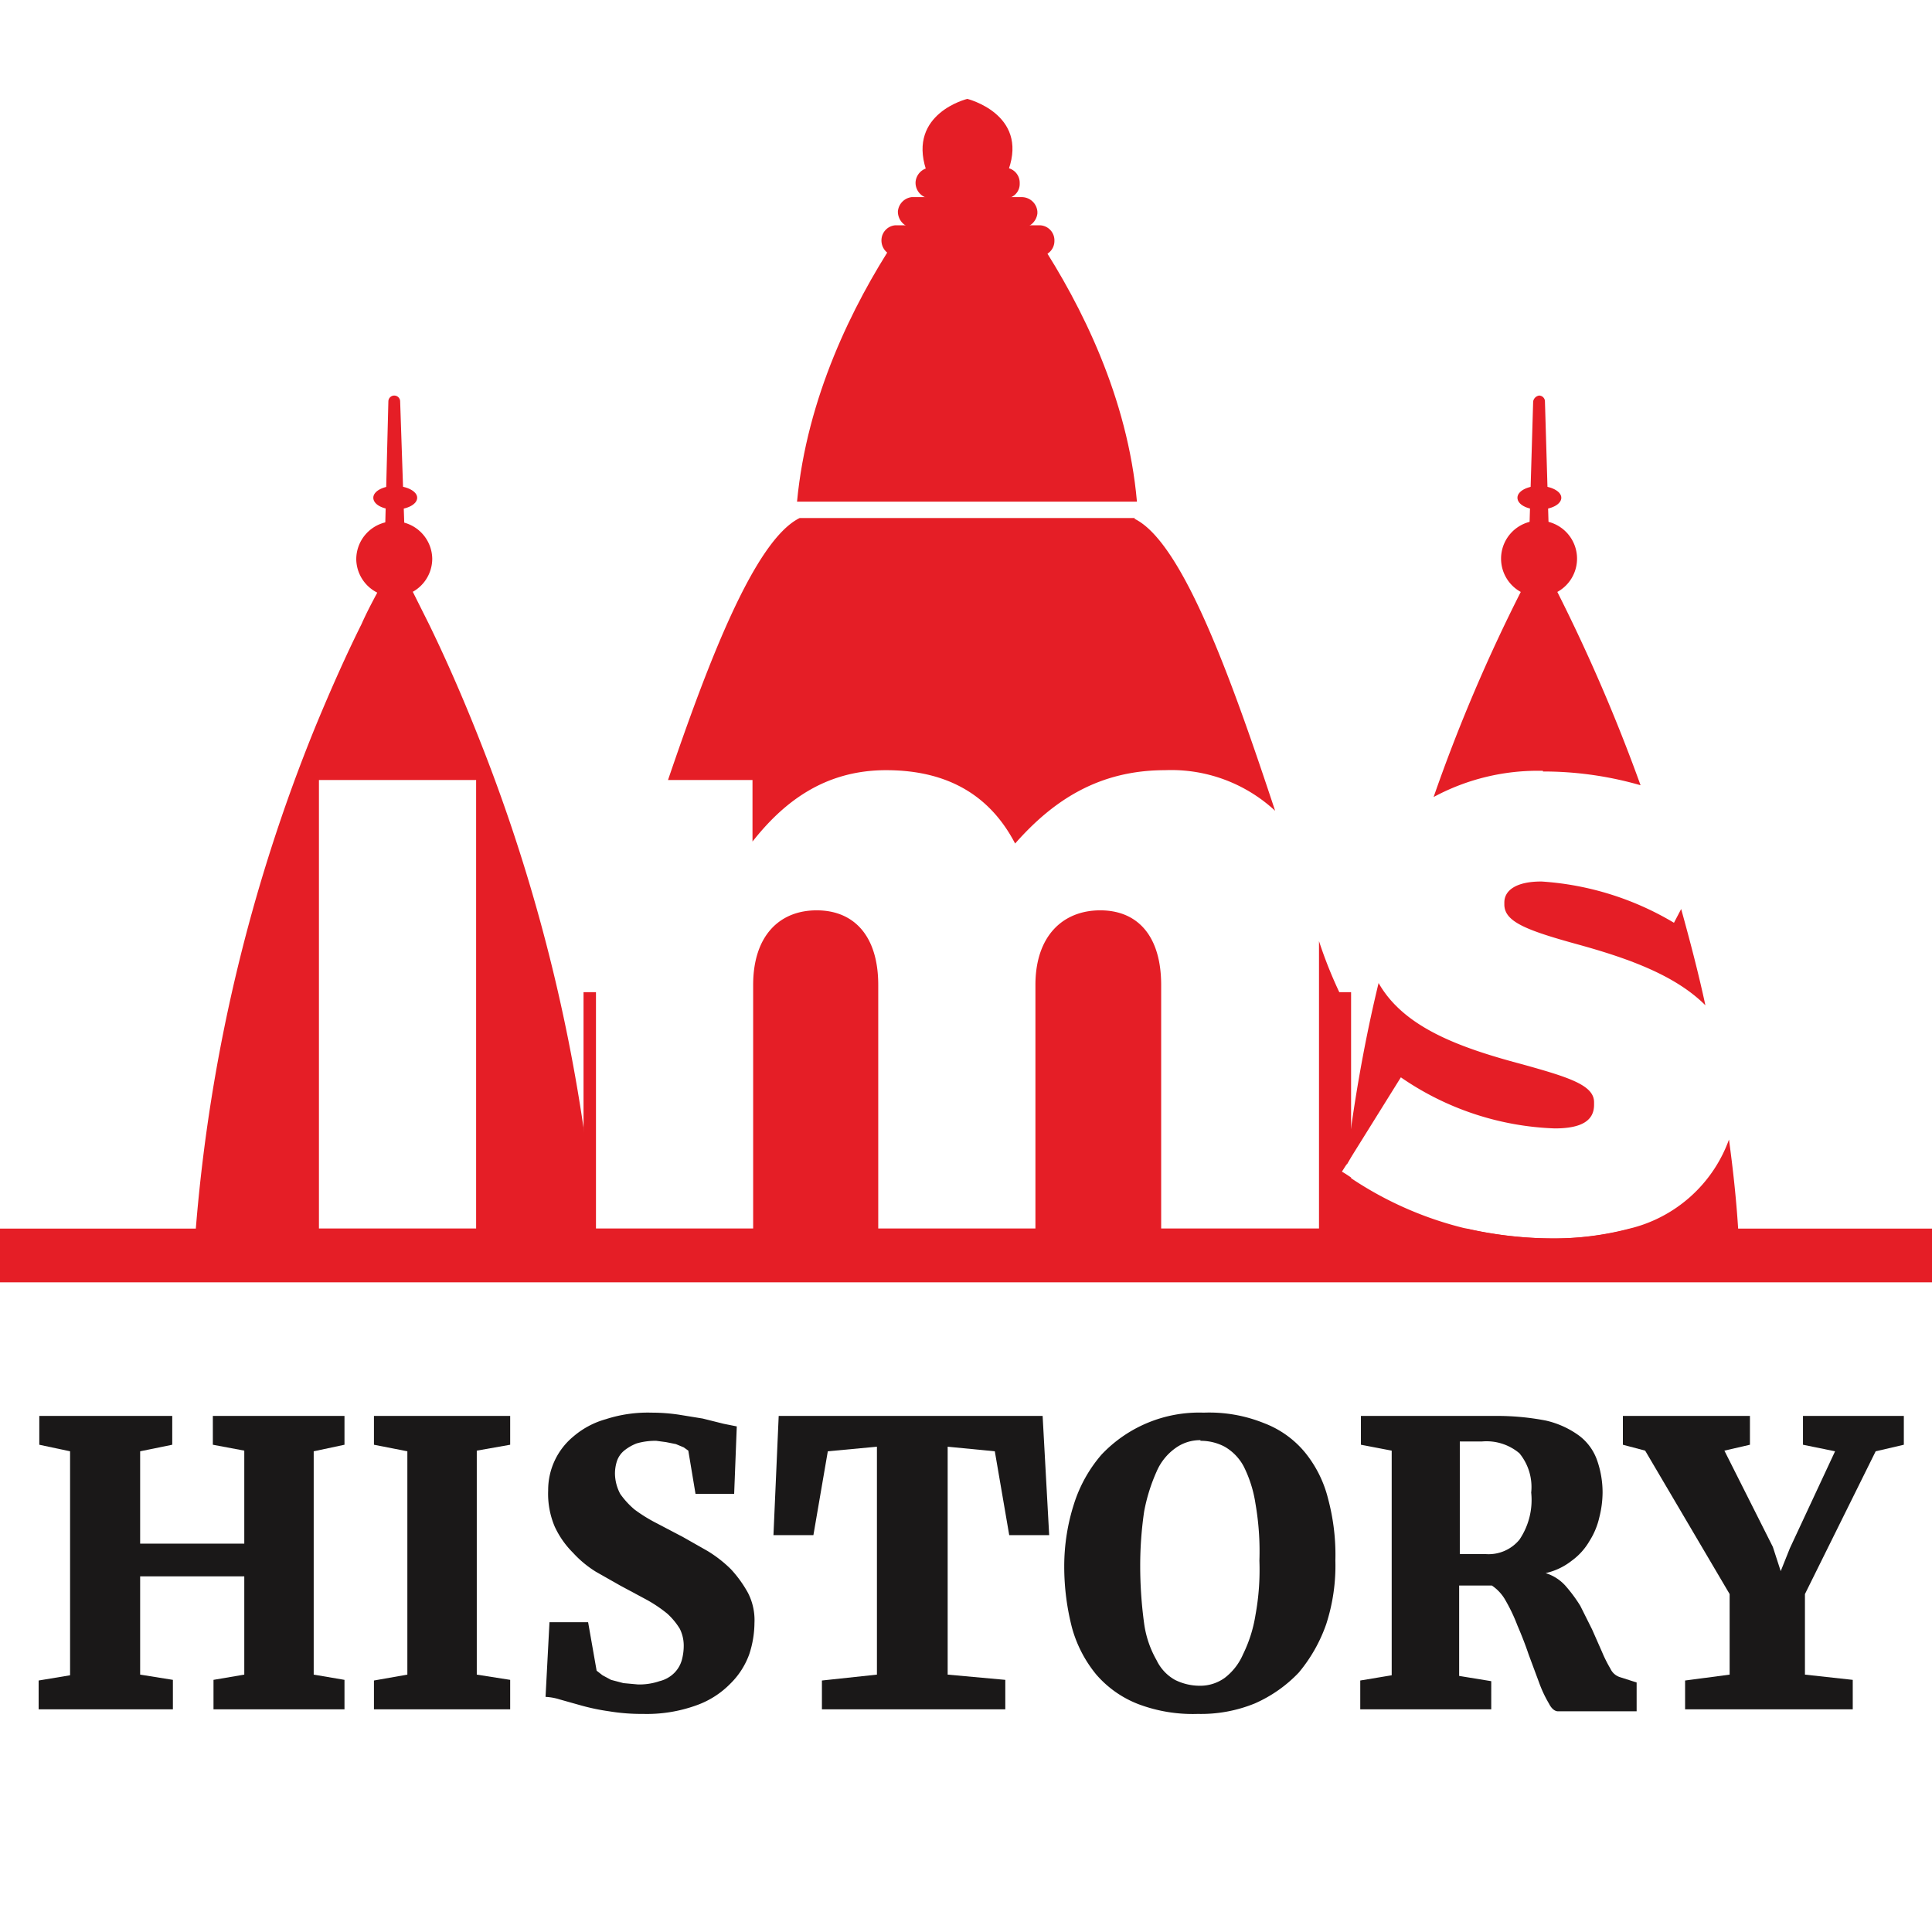 <svg id="b733f28d-a554-4a66-bb9f-e42e27cf093f" data-name="b9a33793-2c02-4787-8855-b3ca7d36cb57" xmlns="http://www.w3.org/2000/svg" xmlns:xlink="http://www.w3.org/1999/xlink" viewBox="0 0 295 295"><defs><style>.f3a05ae4-1fb9-4766-b8a6-85ef749e382e{fill:none;}.bb58d398-4b08-4abb-a285-33bb93eee0bf{clip-path:url(#ffb624d1-50d9-4feb-a2e8-d3fd7404d527);}.b26c9c54-a0f1-4a11-b758-b0af2c405de0{fill:#1a1818;}.f1aa1e3a-f3de-412f-b711-4b477b7e86f2{fill:#e51e26;}</style><clipPath id="ffb624d1-50d9-4feb-a2e8-d3fd7404d527"><rect class="f3a05ae4-1fb9-4766-b8a6-85ef749e382e" x="-1.3" y="15" width="297.7" height="264.96"/></clipPath></defs><rect class="f3a05ae4-1fb9-4766-b8a6-85ef749e382e" width="295" height="295.04"/><g class="bb58d398-4b08-4abb-a285-33bb93eee0bf"><g id="bbe81c88-f6f0-46be-ab07-9032da269340" data-name="be128233-6059-49aa-8a89-99ad7e607c2e"><path class="b26c9c54-a0f1-4a11-b758-b0af2c405de0" d="M5.9,261v-4.4l4.8-.8V221.6l-4.7-1v-4.4H26.3v4.4l-4.9,1v14.1H37.3V221.5l-4.8-.9v-4.4H52.6v4.4l-4.7,1v34.1l4.7.8V261h-20v-4.5l4.7-.8v-15H21.4v15l5,.8V261Z"/><path class="b26c9c54-a0f1-4a11-b758-b0af2c405de0" d="M57.1,261v-4.4l5.1-.9V221.6l-5.1-1v-4.4H77.9v4.4l-5.1.9v34.2l5.1.8V261Z"/><path class="b26c9c54-a0f1-4a11-b758-b0af2c405de0" d="M98.2,261.7a30.4,30.4,0,0,1-5.2-.4,32.9,32.9,0,0,1-4.3-.9l-3.2-.9a8.5,8.5,0,0,0-2.2-.4l.6-11.4h5.9l1.3,7.4.9.7,1.3.7,1.9.5,2.2.2a9.5,9.5,0,0,0,3.3-.5,4.8,4.8,0,0,0,2.3-1.3,4.5,4.5,0,0,0,1.1-1.9,8.3,8.3,0,0,0,.3-2.2,5.8,5.8,0,0,0-.6-2.6,10.6,10.6,0,0,0-1.9-2.3,21.1,21.1,0,0,0-3.1-2.1l-4.1-2.2L91,240a16.4,16.4,0,0,1-3.5-2.9,13.8,13.8,0,0,1-2.8-4,12.8,12.8,0,0,1-1-5.5,10.6,10.6,0,0,1,3.9-8.3,12.9,12.9,0,0,1,4.9-2.6,20.8,20.8,0,0,1,7-1,28.3,28.3,0,0,1,4.1.3l3.7.6,3.2.8,2,.4-.4,10.3h-5.9l-1.1-6.6-.7-.5-1.2-.5-1.5-.3-1.5-.2a10.3,10.3,0,0,0-3,.4,7.2,7.2,0,0,0-1.9,1.1,3.6,3.6,0,0,0-1.1,1.6,6.3,6.3,0,0,0-.3,1.9,6.8,6.8,0,0,0,.8,3.1,12.6,12.6,0,0,0,2.2,2.4,23.9,23.9,0,0,0,3.4,2.1l4,2.1,3.7,2.1a19.3,19.3,0,0,1,3.6,2.8,18.3,18.3,0,0,1,2.6,3.6,9.1,9.1,0,0,1,1,4.6,15.6,15.6,0,0,1-.8,4.8,12,12,0,0,1-2.9,4.5,13.6,13.6,0,0,1-5.2,3.3A22.2,22.2,0,0,1,98.2,261.7Z"/><path class="b26c9c54-a0f1-4a11-b758-b0af2c405de0" d="M125.5,261v-4.4l8.4-.9V220.9l-7.5.7-2.2,12.8h-6.1l.8-18.2h40.3l1,18.2h-6.1l-2.2-12.8-7.2-.7v34.8l8.8.8V261Z"/><path class="b26c9c54-a0f1-4a11-b758-b0af2c405de0" d="M182.9,261.7a23.5,23.5,0,0,1-9.1-1.5,16.2,16.2,0,0,1-6.4-4.5,19.3,19.3,0,0,1-3.7-7.1,37.3,37.3,0,0,1-1.2-9.4,31.1,31.1,0,0,1,1.5-9.6,21.3,21.3,0,0,1,4.2-7.5,20.5,20.5,0,0,1,15.6-6.4,22.3,22.3,0,0,1,9.2,1.6,15,15,0,0,1,6.2,4.4,18.1,18.1,0,0,1,3.6,7.2,33.1,33.1,0,0,1,1.1,9.4,28.9,28.9,0,0,1-1.4,9.7,23.6,23.6,0,0,1-4.2,7.4,20.8,20.8,0,0,1-6.7,4.7A21.7,21.7,0,0,1,182.9,261.7Zm.4-41.8a6.4,6.4,0,0,0-3.8,1.2,8.5,8.5,0,0,0-2.9,3.6,26.9,26.9,0,0,0-1.9,6.1,56.9,56.9,0,0,0-.6,8.3,65.1,65.1,0,0,0,.6,8.8,15.5,15.5,0,0,0,1.9,5.6,6.8,6.8,0,0,0,2.8,3,8.5,8.5,0,0,0,3.8.9,6.4,6.4,0,0,0,3.8-1.2,9,9,0,0,0,2.8-3.6,21,21,0,0,0,1.9-6,38.2,38.2,0,0,0,.6-8.3,42.5,42.5,0,0,0-.6-8.7,19,19,0,0,0-1.8-5.7,7.6,7.6,0,0,0-2.9-3,7.8,7.8,0,0,0-3.7-.9Z"/><path class="b26c9c54-a0f1-4a11-b758-b0af2c405de0" d="M207.7,261v-4.4l4.8-.8V221.5l-4.7-.9v-4.4h20.5a39.4,39.4,0,0,1,7.7.7,13.8,13.8,0,0,1,5.1,2.3,8,8,0,0,1,2.7,3.6,14.8,14.8,0,0,1,.9,5.1,15.8,15.8,0,0,1-.5,3.8,11.4,11.4,0,0,1-1.5,3.6,9.7,9.7,0,0,1-2.7,3,9.9,9.9,0,0,1-4,1.9,6.7,6.7,0,0,1,3,1.9,22.6,22.6,0,0,1,2.3,3.1l1.8,3.6,1.5,3.4a21,21,0,0,0,1.3,2.6,2.4,2.4,0,0,0,1.5,1.3l2.5.8v4.4h-12c-.5,0-1-.4-1.4-1.2a18.7,18.7,0,0,1-1.5-3.2l-1.6-4.3c-.5-1.5-1.1-3-1.7-4.4a26.4,26.4,0,0,0-1.8-3.8,6.6,6.6,0,0,0-2.1-2.3h-5v13.8l4.9.8V261Zm15.2-23.7h4a6.1,6.1,0,0,0,5.1-2.2,10.8,10.8,0,0,0,1.8-7.2,8.1,8.1,0,0,0-1.8-6,7.8,7.8,0,0,0-5.7-1.8h-3.4Z"/><path class="b26c9c54-a0f1-4a11-b758-b0af2c405de0" d="M257.3,261v-4.4l6.8-.9V243.4l-12.9-21.9-3.4-.9v-4.4h19.4v4.4l-3.9.9,7.4,14.7,1.2,3.7,1.4-3.5,6.9-14.8-4.9-1v-4.4h15.4v4.4l-4.3,1-10.8,21.8v12.3l7.3.8V261Z"/></g><path id="ee524cb2-91a1-421d-9f4e-368df3f4fbb7" data-name="ab0a611c-d57f-48f8-be59-bd49c8bc33f3" class="f1aa1e3a-f3de-412f-b711-4b477b7e86f2" d="M90.7,187.6c-.4-5.3-.9-10.4-1.6-15.4a265.2,265.2,0,0,0-15.9-59.3c-2.8-7.1-5.5-13.1-7.7-17.6l-2.4-4.8q-1.4-2.7-2.1-3.9l-.7-1.2-.6,1.2c-.5.8-1.2,2.2-2.1,3.9s-1.6,3-2.4,4.8c-2.1,4.2-4.5,9.5-7.1,15.8a258.3,258.3,0,0,0-18.2,76.5c0,1.4-.2,2.8-.2,4.1H91c0-1.3-.2-2.7-.3-4.1m-42-68.5h24v68.5h-24Z"/><path id="af950592-ecf1-4695-b5c0-8df912d48eb9" data-name="ac49e9b5-2f9d-4a6a-9365-3f7d496ce940" class="f1aa1e3a-f3de-412f-b711-4b477b7e86f2" d="M66,85.3a5.8,5.8,0,0,1-5.8,5.8h0a5.8,5.8,0,0,1-5.8-5.6h0a5.8,5.8,0,0,1,5.7-5.9h.1A5.8,5.8,0,0,1,66,85.3"/><path id="aa36456c-0bd9-4c81-8e28-f4aca2a352ee" data-name="bf8c0a8f-8887-4c5d-a104-c3e3adfcf06d" class="f1aa1e3a-f3de-412f-b711-4b477b7e86f2" d="M58.7,85l.6-23.7a.9.9,0,0,1,.9-.9h0a.9.9,0,0,1,.9.9h0L61.9,85a1.7,1.7,0,0,1-3.3.1h0"/><path id="f7674b4d-7d0d-4d9c-9262-11d99d8668b8" data-name="a493dcf1-2a38-40e3-81d8-c5b7108e9475" class="f1aa1e3a-f3de-412f-b711-4b477b7e86f2" d="M63.7,76c0,1-1.5,1.8-3.4,1.8S57,77,57,76s1.5-1.8,3.3-1.8,3.4.8,3.4,1.8"/><path id="ab5a2645-0d8d-4175-9da5-dfb94647ada1" data-name="ea1bbfc6-3040-474f-ad53-ec486382a1cc" class="f1aa1e3a-f3de-412f-b711-4b477b7e86f2" d="M235.6,117.7a33.5,33.5,0,0,0-16.7,4,253.4,253.4,0,0,1,13.3-31.3c.9-1.7,1.6-3.1,2.1-3.9a4.1,4.1,0,0,1,.7-1.1l.7,1.1c.4.9,1.2,2.2,2.1,3.9a264.8,264.8,0,0,1,12.7,29.5,53.6,53.6,0,0,0-14.9-2.1"/><path id="b9af5a96-18e0-46df-8f24-c561447652d7" data-name="a2fd8cb7-d297-4ab2-a4e7-2efb273d909e" class="f1aa1e3a-f3de-412f-b711-4b477b7e86f2" d="M235.4,134.6a45.1,45.1,0,0,1,20.2,6.3l1.1-2.1c1.3,4.7,2.6,9.6,3.7,14.7-4.5-4.5-11.5-7.1-19.5-9.3s-11.2-3.5-11.2-6.1v-.3c0-1.9,1.9-3.2,5.6-3.2"/><path id="ea12f75e-d012-4b19-9498-40823b5811f5" data-name="fdc7a092-830d-42ec-b3fa-efc143b85fa9" class="f1aa1e3a-f3de-412f-b711-4b477b7e86f2" d="M206.3,176.7l-.7,1.2c.2-2,.4-3.8.7-5.7,1.1-7.7,2.5-15.1,4.2-22.1,3.8,6.7,12.1,9.8,21.9,12.4,7.2,2,11,3.2,11,5.8v.4c0,2.4-1.9,3.6-6,3.6a44,44,0,0,1-23.5-7.8Z"/><path id="eb646ca2-9ae7-4646-8a5d-0591401aa78c" data-name="ba07d2f7-9c22-474d-90e4-3688b2930250" class="f1aa1e3a-f3de-412f-b711-4b477b7e86f2" d="M265.7,191.7H204.4c0-1.4.1-2.8.2-4.1s.5-5.6.8-8.3l.9.6a54.3,54.3,0,0,0,17.6,7.7,59.6,59.6,0,0,0,13.3,1.5,45.6,45.6,0,0,0,11.6-1.5A21.5,21.5,0,0,0,264,174c.6,4.4,1.1,8.9,1.4,13.6l.3,4.1"/><path id="f079e351-fde0-4d44-bd56-8e7cb082f03a" data-name="ee47474b-8093-4a8d-9296-b401568edd15" class="f1aa1e3a-f3de-412f-b711-4b477b7e86f2" d="M240.8,85.3a5.8,5.8,0,0,1-5.8,5.8h0a5.8,5.8,0,0,1,0-11.6h0a5.8,5.8,0,0,1,5.8,5.8h0"/><path id="bcef5e3c-7406-41ec-a92a-e37f25b30125" data-name="e43419c4-4caf-442e-bd98-d0e1f1dc1364" class="f1aa1e3a-f3de-412f-b711-4b477b7e86f2" d="M233.4,85l.7-23.7a1.1,1.1,0,0,1,.9-.9h0a.9.9,0,0,1,.9.9l.7,23.7a1.6,1.6,0,0,1-1.5,1.7h0a1.7,1.7,0,0,1-1.7-1.6h0"/><path id="f118a16d-01e8-408e-8232-3e866ee89c33" data-name="ac34e414-b62b-4801-b436-8157559b02f5" class="f1aa1e3a-f3de-412f-b711-4b477b7e86f2" d="M238.4,76c0,1-1.5,1.8-3.4,1.8s-3.3-.8-3.3-1.8,1.5-1.8,3.3-1.8,3.4.8,3.4,1.8"/><path id="a3b5e2e7-cf1d-423e-99f5-d803ea63cdfe" data-name="a075a2a7-64fe-4171-b5ad-d8afc1a14de2" class="f1aa1e3a-f3de-412f-b711-4b477b7e86f2" d="M136.6,36.8c-6.4,9.8-13.4,23.9-14.9,39.8h51.9c-1.4-15.9-8.5-30-14.9-39.8Z"/><path id="a8d8c07d-a514-449e-ba60-668ce48df9fd" data-name="a2b20dc5-e89c-4123-a130-a8a1c991d55b" class="f1aa1e3a-f3de-412f-b711-4b477b7e86f2" d="M154,25.9c3-8.5-6.3-10.8-6.3-10.8s-9.1,2.2-6.3,10.8Z"/><path id="b2bde11f-75ef-4af7-926e-70a7a7ae826b" data-name="a8ddae58-564a-4131-af03-f69854dd87be" class="f1aa1e3a-f3de-412f-b711-4b477b7e86f2" d="M204.5,151.5a66.7,66.7,0,0,1-3.1-7.8v43.9H177.3V150.4c0-7.5-3.6-11.4-9.3-11.4s-9.9,3.9-9.9,11.4v37.2h-24V150.4c0-7.5-3.7-11.4-9.4-11.4s-9.7,3.9-9.7,11.4v37.2H91V151.5H89.1v40.2H206.3V179.8l-.9-.6-.5-.3.7-1.1.7-1.2V151.5ZM173.3,79.1H122.1c-6.9,3.4-14,22.1-20.1,40h12.9v9.4c4.5-5.7,10.7-10.9,20.4-10.9s16,4.1,19.7,11.2c5.9-6.7,12.9-11.2,22.9-11.2a23.3,23.3,0,0,1,16.8,6.2c-6.4-19.3-14-41-21.5-44.6"/><path id="abee538e-2fbb-417a-8f93-986f4b450fc4" data-name="a0210644-1453-4c7d-9dac-c1109e98d609" class="f1aa1e3a-f3de-412f-b711-4b477b7e86f2" d="M161,36.8a2.3,2.3,0,0,1-2.3,2.3h-22a2.4,2.4,0,0,1-2.1-2.6,2.3,2.3,0,0,1,2.1-2.1h21.9a2.3,2.3,0,0,1,2.4,2.2h0"/><path id="ef9138cd-d94a-4328-a3e7-1e9fbfbb4e3a" data-name="b464dae6-c5d4-4083-a42b-ebde5c45a98d" class="f1aa1e3a-f3de-412f-b711-4b477b7e86f2" d="M158.4,32.6a2.5,2.5,0,0,1-2.4,2.2H139.4a2.5,2.5,0,0,1-2.3-2.5,2.4,2.4,0,0,1,2.1-2.2H156a2.4,2.4,0,0,1,2.4,2.2h0"/><path id="ed423d94-bcbc-49d6-ac2f-3c29fc71964b" data-name="ac0d772e-123c-4c89-9760-c7003695ab6e" class="f1aa1e3a-f3de-412f-b711-4b477b7e86f2" d="M155.7,28.1a2.2,2.2,0,0,1-2.2,2.2H142a2.4,2.4,0,0,1-2.2-2.5,2.4,2.4,0,0,1,2.1-2.2h11.5a2.3,2.3,0,0,1,2.3,2.3h0"/><path id="b0b04f97-7c5e-450d-a1db-82e04995b1be" data-name="fd88ebcb-436d-4ebc-ab66-c4f33bb553aa" class="f1aa1e3a-f3de-412f-b711-4b477b7e86f2" d="M296.4,187.6v8.2H-.9v-8.2H224a60.5,60.5,0,0,0,13.4,1.5,45.6,45.6,0,0,0,11.6-1.5Z"/></g></svg>
